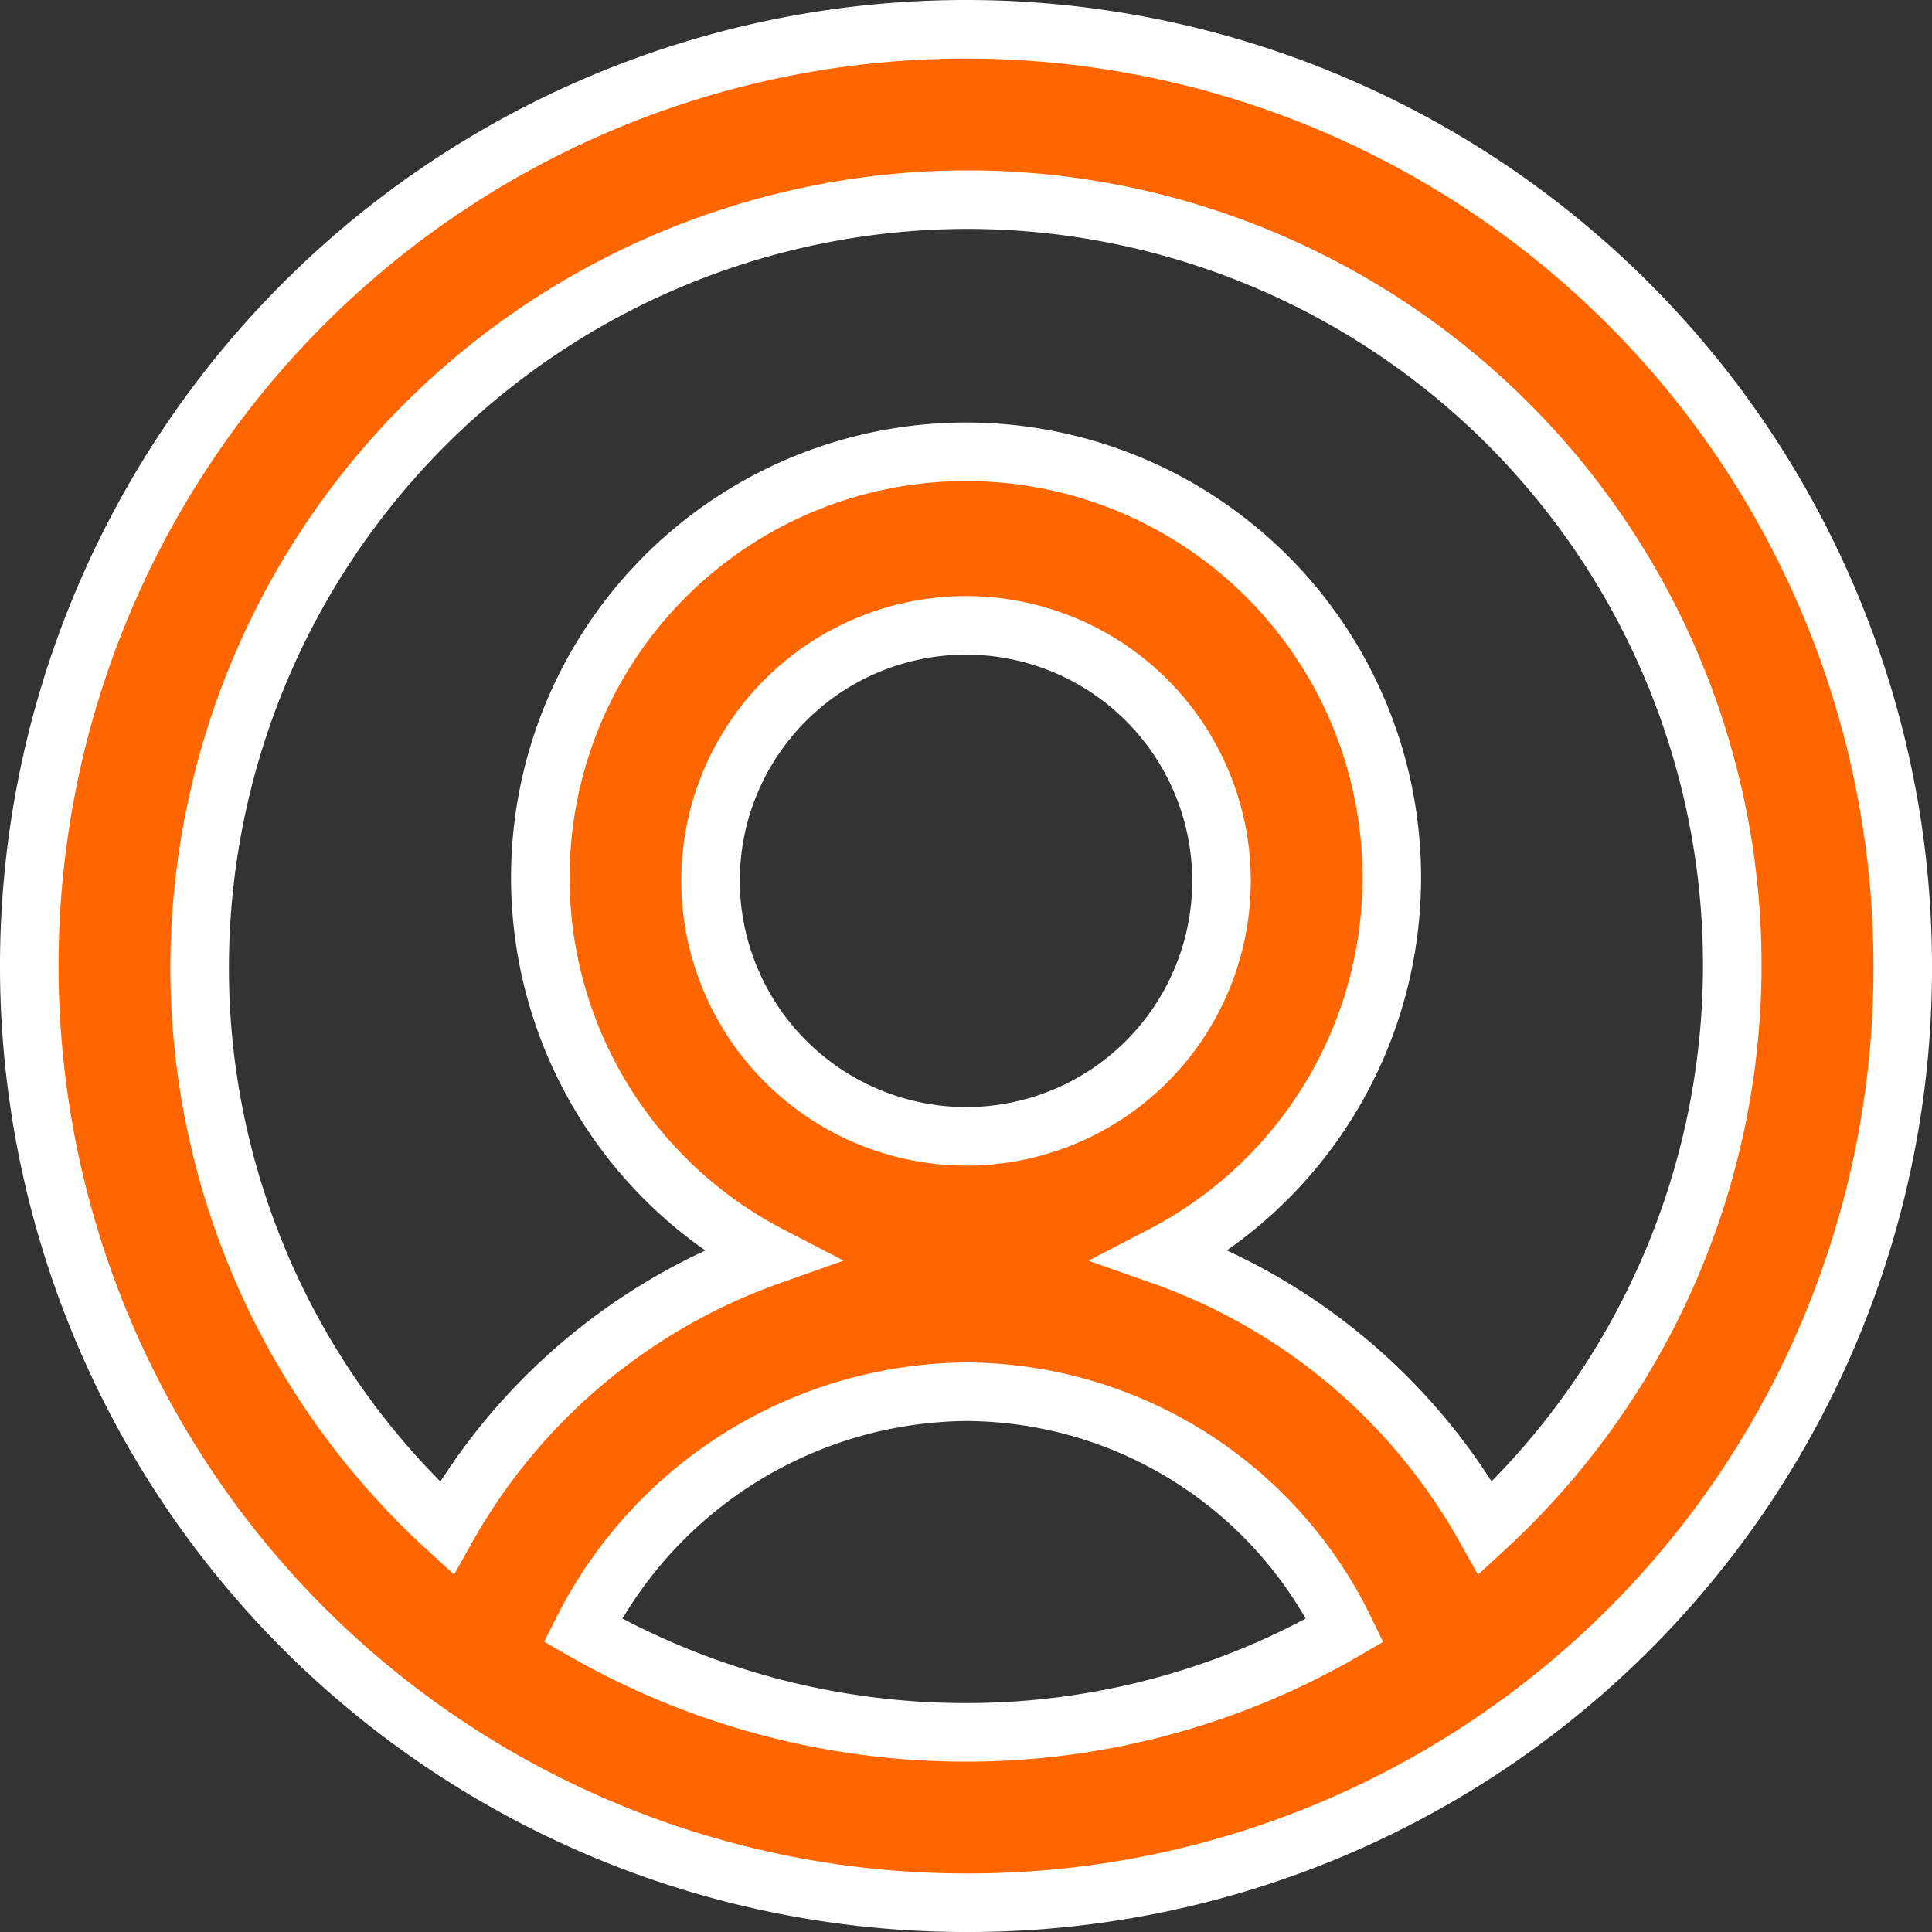 <svg xmlns="http://www.w3.org/2000/svg" width="16.5" height="16.5" viewBox="0 0 16.5 16.5">
  <rect x="0" y="0" width="16.5" height="16.5" fill="#333333" stroke="none"/>
  <path id="user" d="M13,21a8,8,0,1,1,8-8A7.977,7.977,0,0,1,13,21Zm3.236-2.327A3.609,3.609,0,0,0,13,16.636a3.706,3.706,0,0,0-3.273,2.036A6.561,6.561,0,0,0,13,19.545,6.425,6.425,0,0,0,16.236,18.673ZM13,14.455a2.182,2.182,0,1,0-2.182-2.182A2.188,2.188,0,0,0,13,14.455Zm0-8A6.565,6.565,0,0,0,6.455,13a6.482,6.482,0,0,0,2.109,4.8,5.134,5.134,0,0,1,2.764-2.327,3.636,3.636,0,1,1,3.345,0A5.11,5.11,0,0,1,17.436,17.8,6.537,6.537,0,0,0,13,6.455Z" transform="translate(-4.75 -4.75)" fill="#f60" stroke="#fff" stroke-width="0.5" fill-rule="evenodd"/>
</svg>
